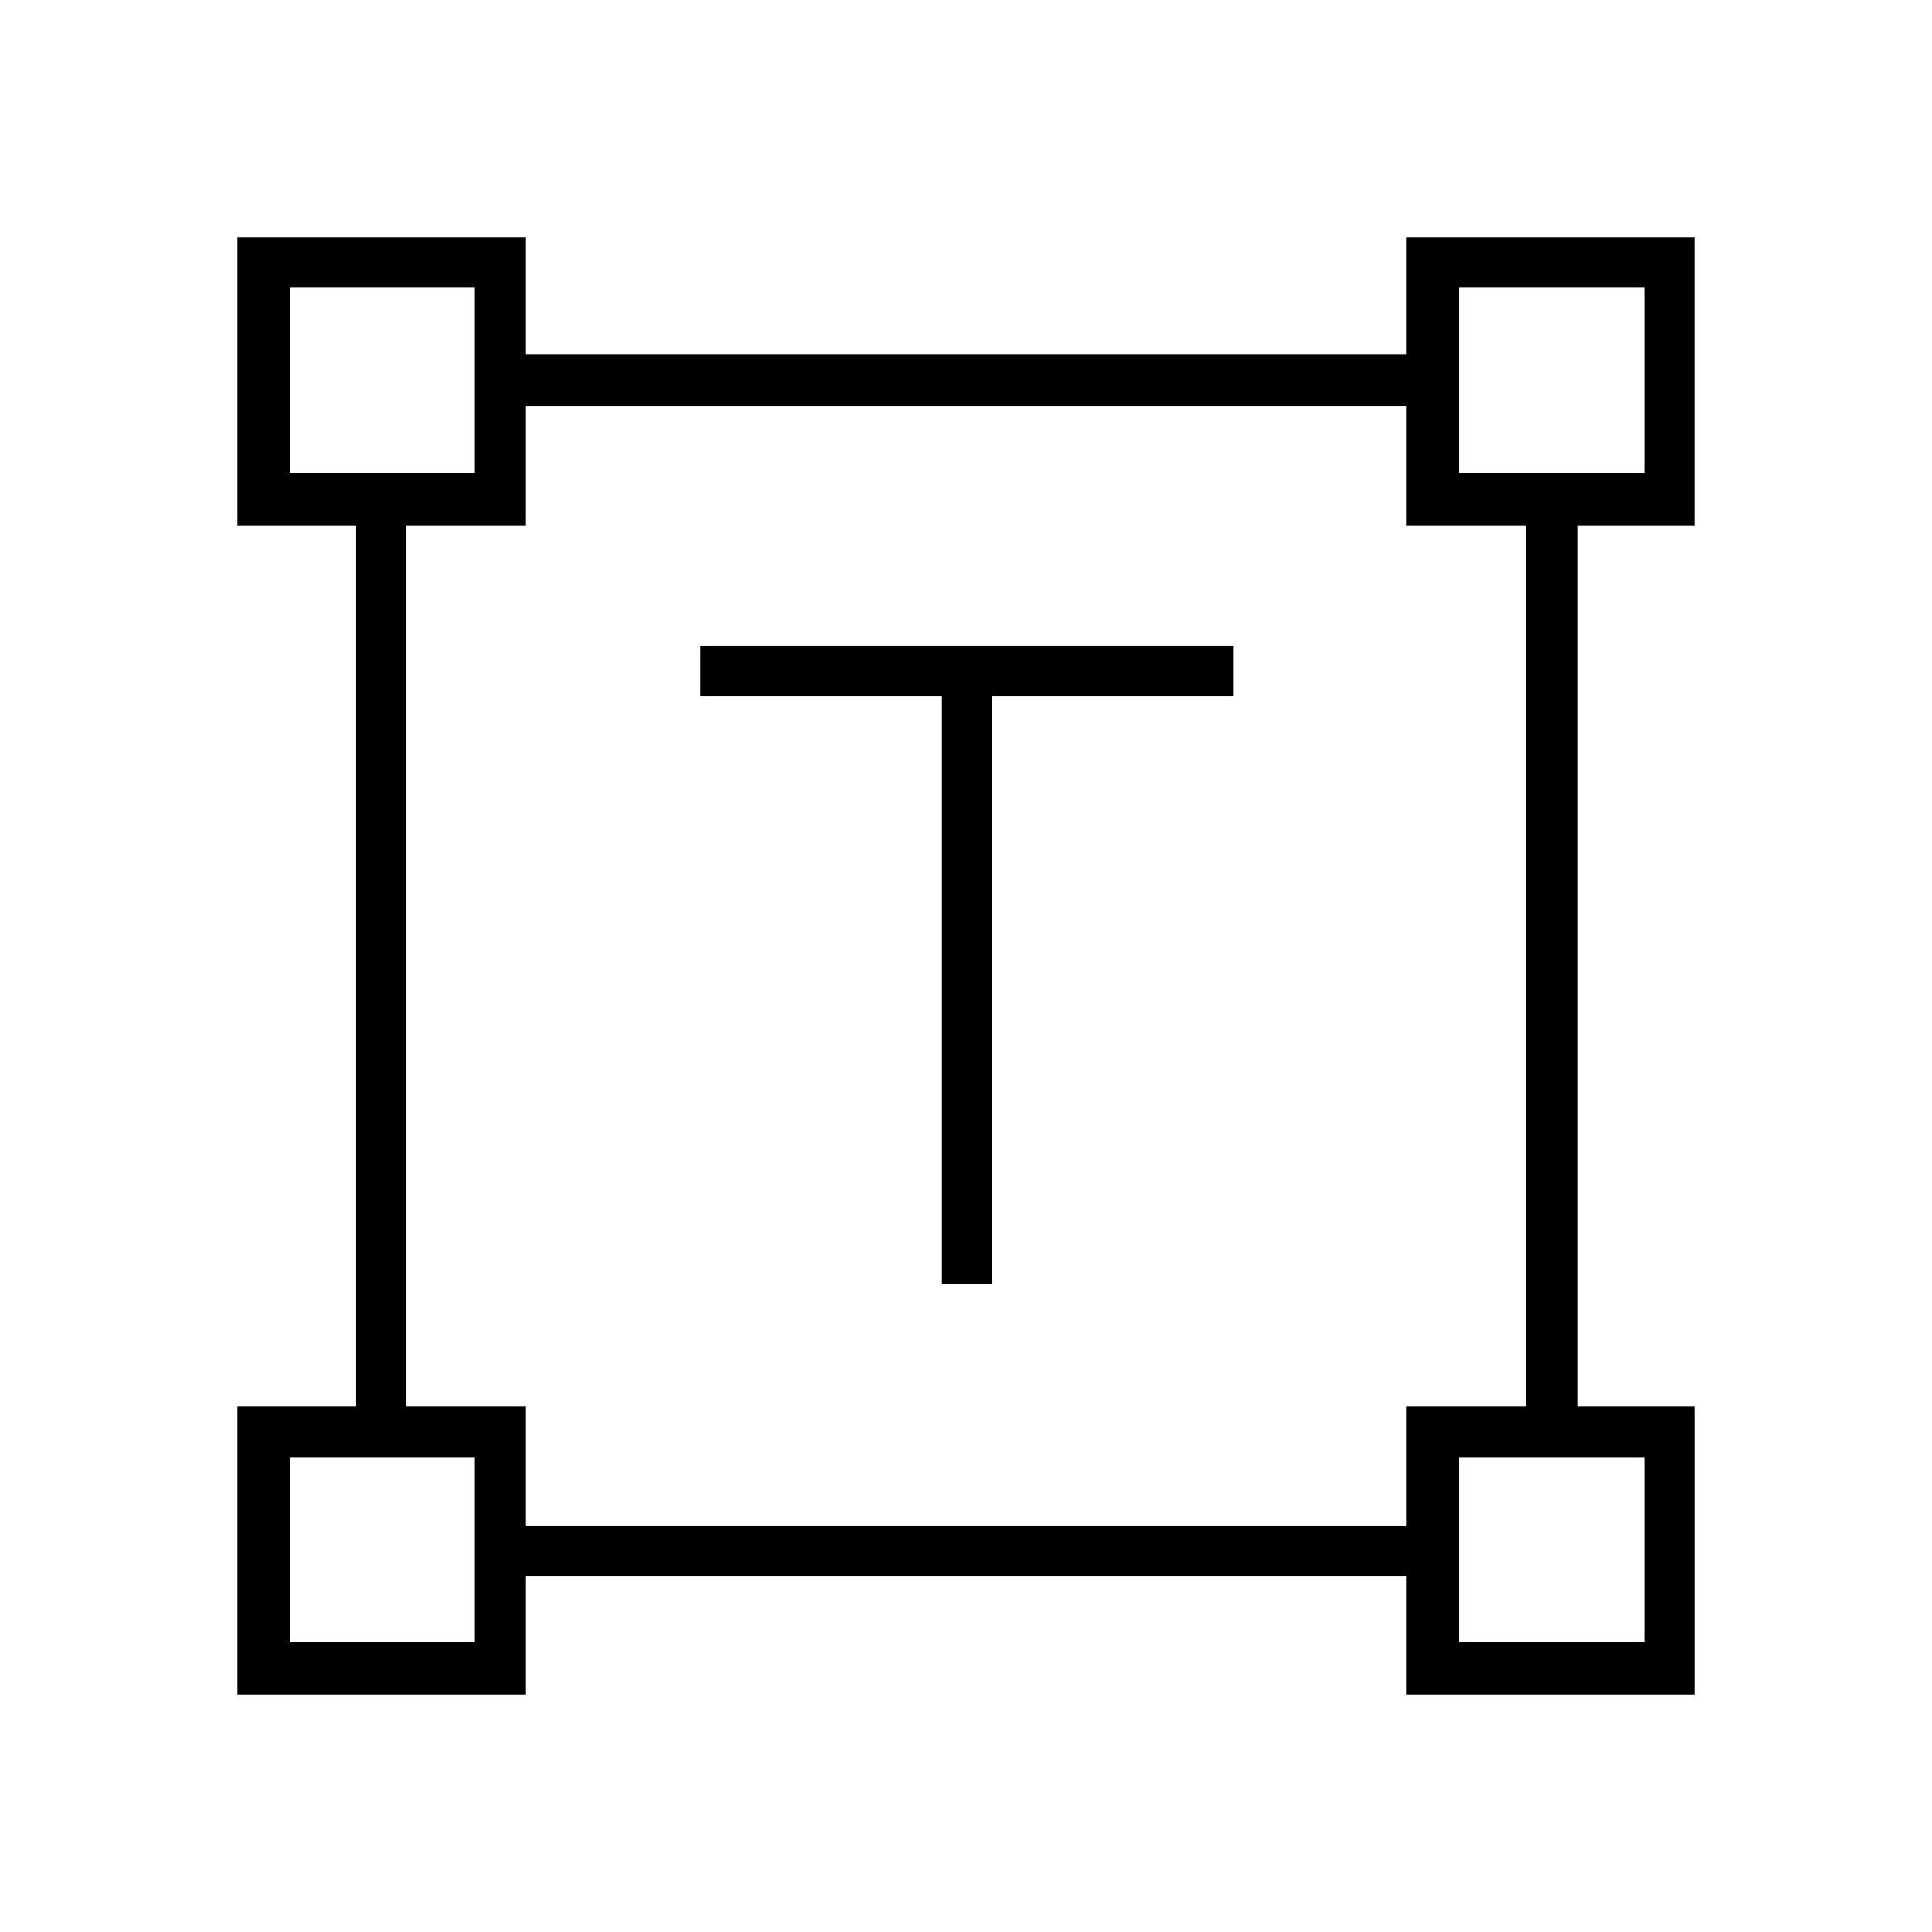 <svg xmlns="http://www.w3.org/2000/svg" height="24" width="24"><path d="M11.7 15.95v-7.3h-3v-.625h6.625v.625h-3v7.3Zm-8.75 5.1v-3.575h1.475V6.525H2.95V2.95h3.575V4.4h10.95V2.95h3.575v3.575H19.6v10.95h1.45v3.575h-3.575v-1.475H6.525v1.475Zm3.575-2.1h10.95v-1.475h1.475V6.525h-1.475V5.05H6.525v1.475H5.05v10.95h1.475ZM3.6 5.875h2.3v-2.3H3.6Zm14.525 0h2.3v-2.3h-2.3Zm0 14.525h2.3v-2.3h-2.3ZM3.6 20.4h2.3v-2.3H3.6ZM18.125 5.875Zm0 12.225ZM5.9 18.1Zm0-12.225Z"/></svg>
